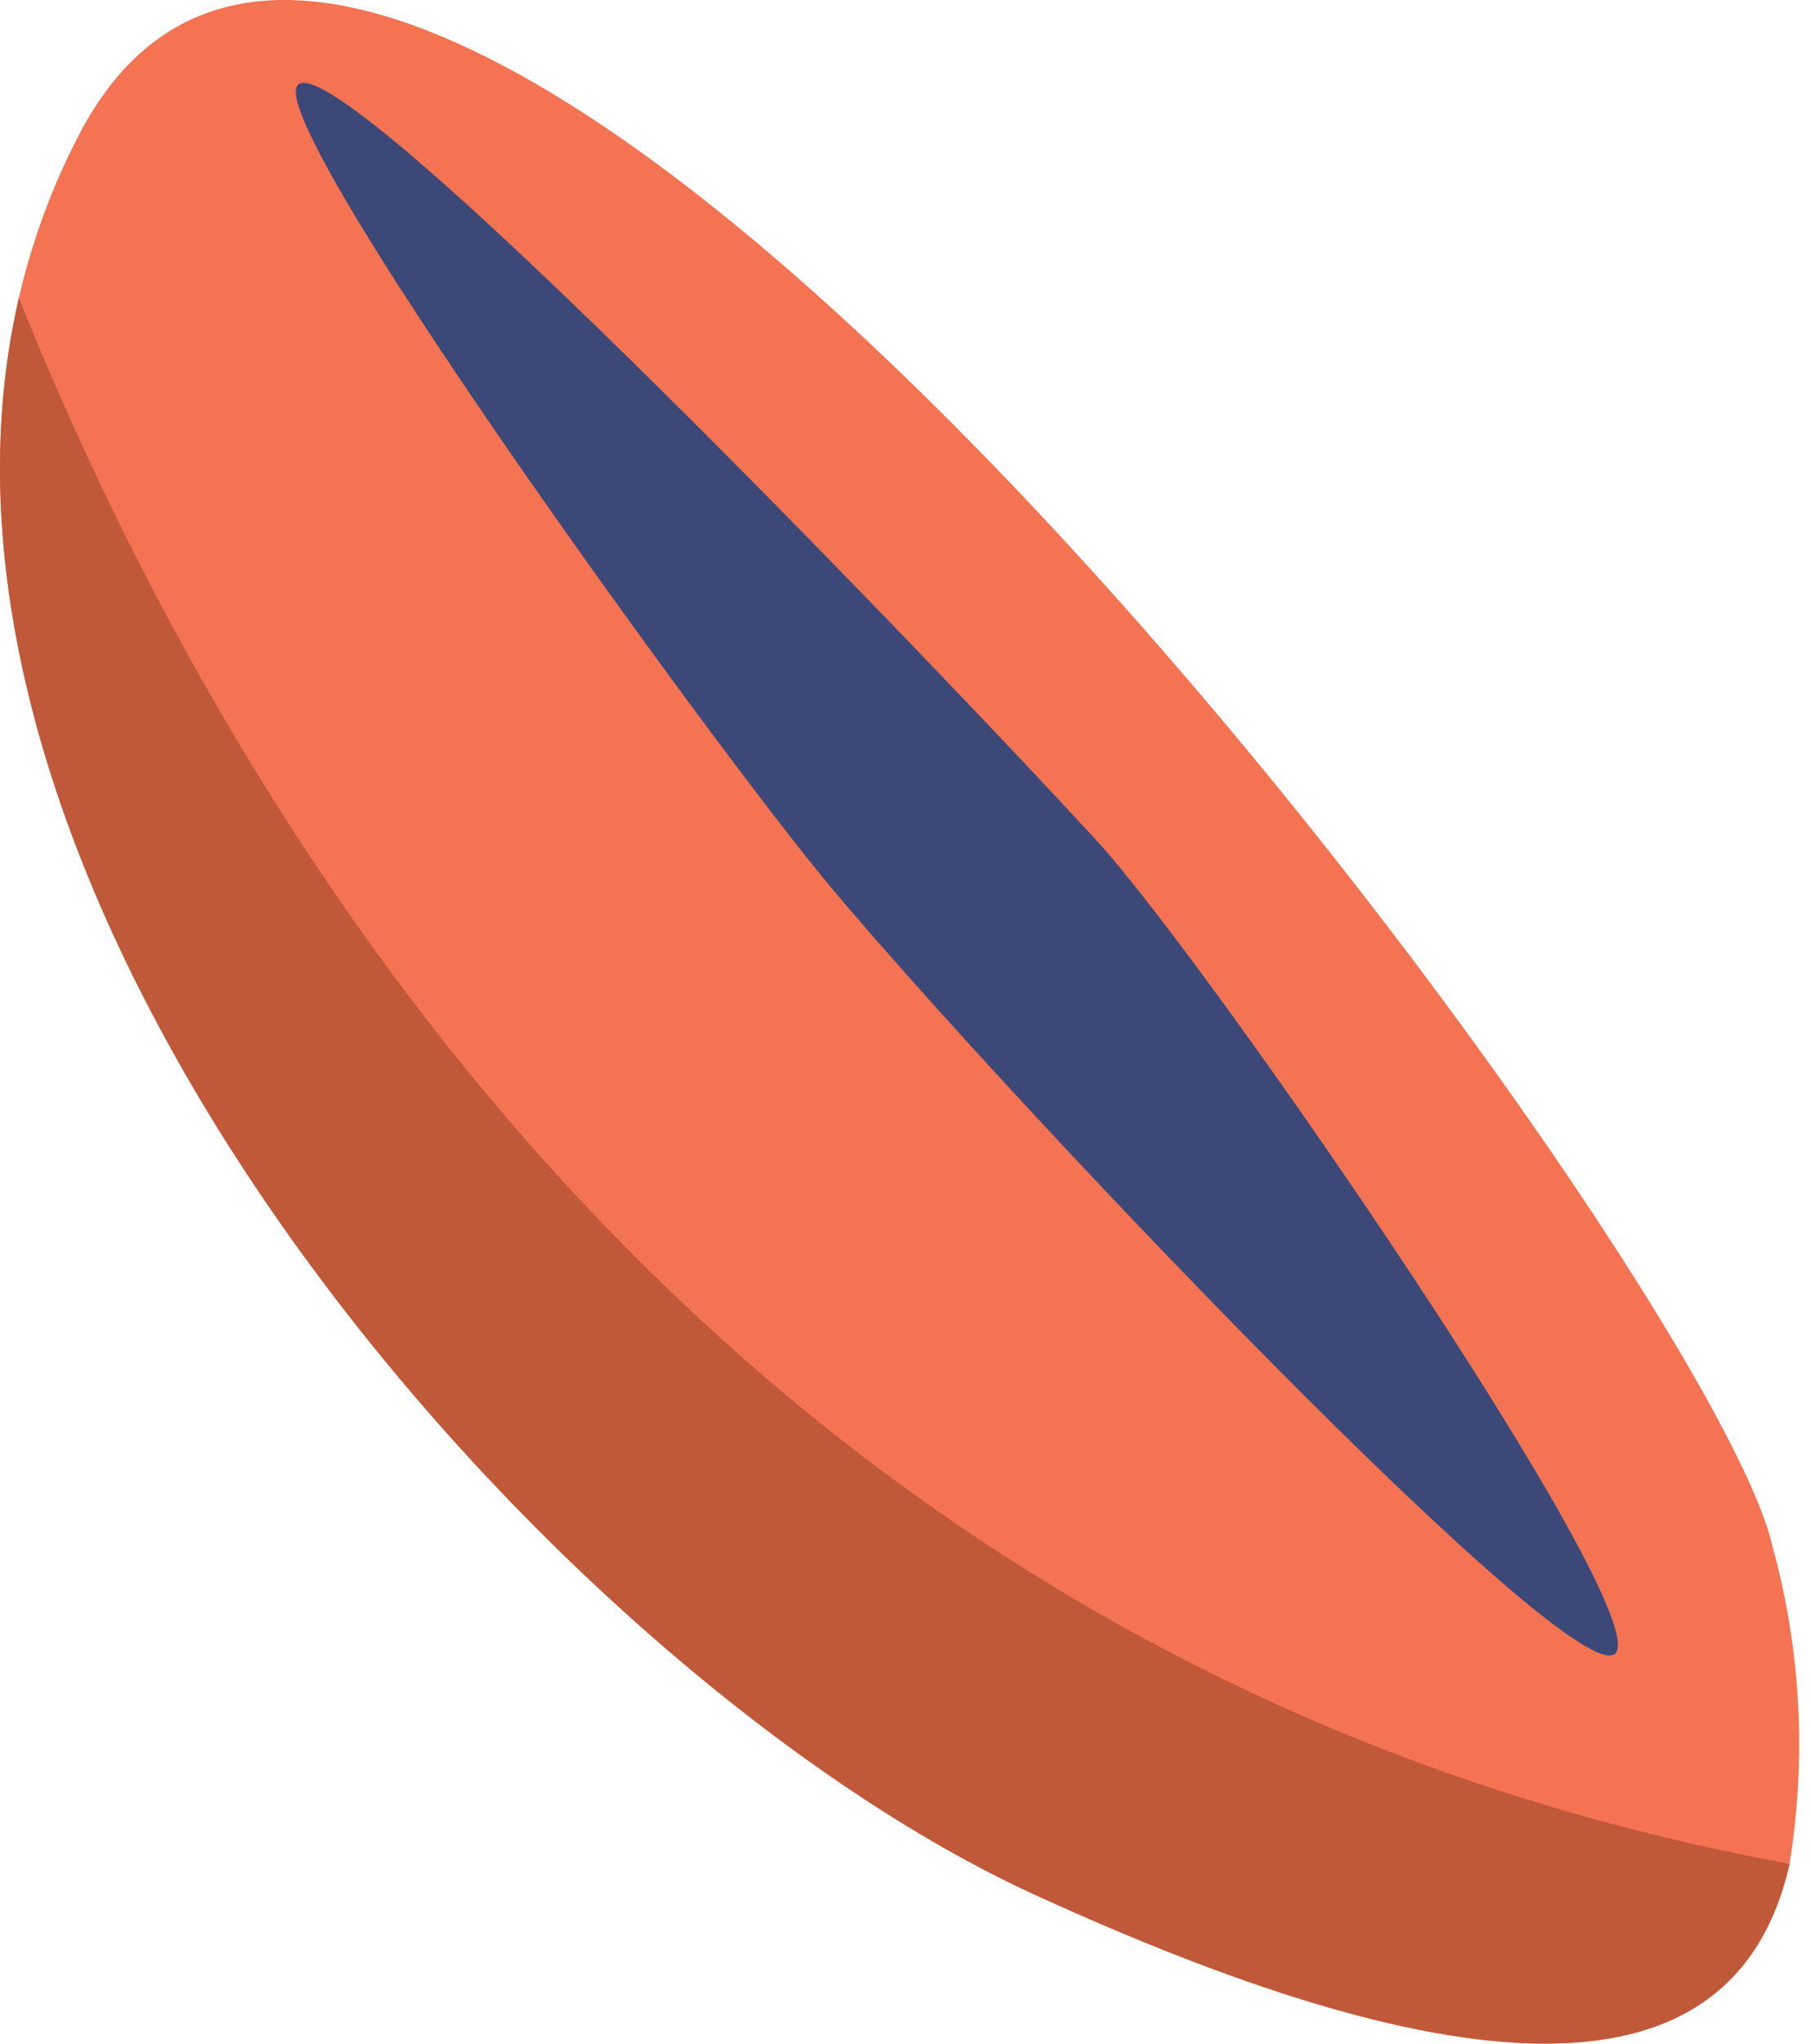 <svg width="39" height="44" viewBox="0 0 39 44" fill="none" xmlns="http://www.w3.org/2000/svg">
<path d="M38.538 40.13C37.292 45.626 30.887 44.733 22.27 40.787C11.983 36.071 -2.627 19.577 0.406 6.415C0.686 5.202 1.118 4.025 1.692 2.92C8.705 -10.644 36.786 27.1 38.17 33.294C38.784 35.517 38.906 37.848 38.538 40.13Z" fill="#F37352"/>
<path d="M38.538 40.13C37.292 45.626 30.887 44.733 22.27 40.787C11.983 36.071 -2.627 19.577 0.406 6.415C4.946 17.741 15.654 35.919 38.538 40.13Z" fill="#C0593A"/>
<path d="M23.609 18.09C26.043 20.74 35.643 34.692 34.789 35.595C33.915 36.518 21.681 23.626 17.912 19.125C15.335 16.053 5.574 2.552 6.423 1.821C7.38 0.987 20.434 14.63 23.609 18.09Z" fill="#3C4978"/>
</svg>

